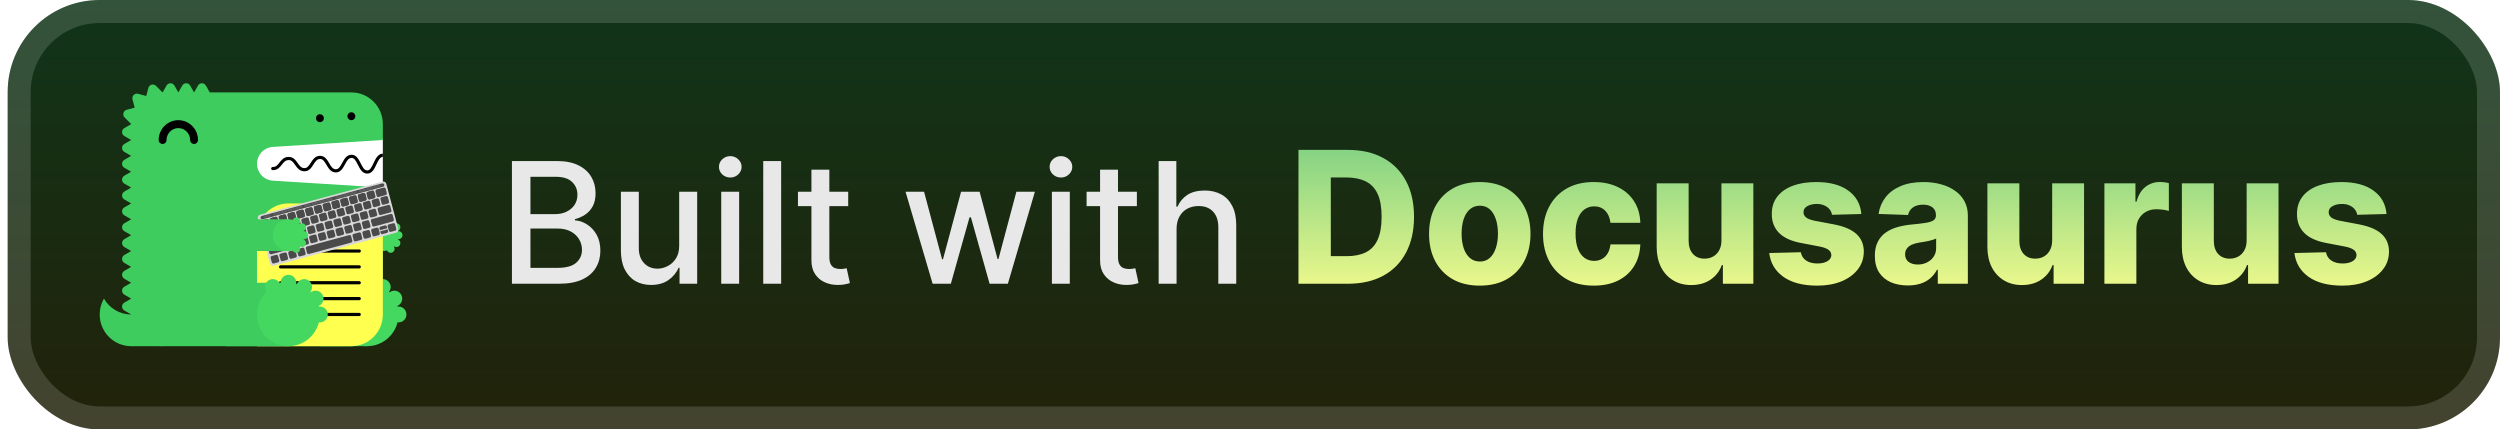 <svg width="163" height="28" viewBox="0 0 163 28" fill="none" xmlns="http://www.w3.org/2000/svg">
<rect x="0.5" y="-3.05176e-05" width="162.5" height="28" rx="6" fill="url(#paint0_linear_40_511)"/>
<g filter="url(#filter0_d_40_511)">
<path fill-rule="evenodd" clip-rule="evenodd" d="M16.346 9.025H24.961V12.54H16.346V9.025Z" fill="white"/>
<path fill-rule="evenodd" clip-rule="evenodd" d="M8.551 20.503C7.792 20.503 7.131 20.087 6.776 19.469C6.595 19.783 6.5 20.14 6.5 20.503C6.5 21.645 7.418 22.571 8.551 22.571H10.602V20.503H8.551Z" fill="#3ECC5F"/>
<path fill-rule="evenodd" clip-rule="evenodd" d="M17.779 9.58L24.961 9.128V8.094C24.961 6.952 24.043 6.026 22.91 6.026H13.679L13.422 5.578C13.308 5.379 13.024 5.379 12.91 5.578L12.653 6.026L12.397 5.578C12.283 5.379 11.998 5.379 11.884 5.578L11.628 6.026L11.371 5.578C11.257 5.379 10.972 5.379 10.858 5.578L10.602 6.026C10.6 6.026 10.598 6.026 10.595 6.026L10.171 5.598C10.009 5.435 9.734 5.509 9.675 5.731L9.535 6.259L9.002 6.115C8.782 6.056 8.581 6.259 8.64 6.481L8.782 7.018L8.259 7.159C8.039 7.219 7.965 7.496 8.126 7.659L8.551 8.087C8.551 8.089 8.551 8.092 8.551 8.094L8.107 8.352C7.909 8.467 7.909 8.755 8.107 8.869L8.551 9.128L8.107 9.386C7.909 9.501 7.909 9.789 8.107 9.904L8.551 10.162L8.107 10.421C7.909 10.536 7.909 10.823 8.107 10.938L8.551 11.196L8.107 11.455C7.909 11.57 7.909 11.857 8.107 11.972L8.551 12.23L8.107 12.489C7.909 12.604 7.909 12.891 8.107 13.006L8.551 13.264L8.107 13.523C7.909 13.638 7.909 13.925 8.107 14.04L8.551 14.299L8.107 14.557C7.909 14.672 7.909 14.959 8.107 15.074L8.551 15.333L8.107 15.591C7.909 15.706 7.909 15.993 8.107 16.108L8.551 16.367L8.107 16.625C7.909 16.74 7.909 17.027 8.107 17.142L8.551 17.401L8.107 17.659C7.909 17.774 7.909 18.061 8.107 18.176L8.551 18.435L8.107 18.694C7.909 18.808 7.909 19.096 8.107 19.21L8.551 19.469L8.107 19.728C7.909 19.843 7.909 20.13 8.107 20.245L8.551 20.503C8.551 21.645 9.469 22.571 10.602 22.571H22.91C24.043 22.571 24.961 21.645 24.961 20.503V12.23L17.779 11.778C17.502 11.76 17.242 11.637 17.052 11.433C16.862 11.229 16.756 10.959 16.756 10.679C16.756 10.098 17.204 9.617 17.779 9.58Z" fill="#3ECC5F"/>
<path fill-rule="evenodd" clip-rule="evenodd" d="M20.858 22.571H23.935V18.435H20.858V22.571Z" fill="#3ECC5F"/>
<path fill-rule="evenodd" clip-rule="evenodd" d="M25.987 19.986C25.964 19.986 25.943 19.99 25.921 19.993C25.917 19.977 25.913 19.962 25.909 19.946C26.018 19.9 26.109 19.817 26.164 19.712C26.22 19.606 26.237 19.485 26.214 19.367C26.191 19.25 26.128 19.145 26.037 19.069C25.945 18.994 25.83 18.952 25.712 18.952C25.6 18.952 25.491 18.99 25.402 19.059C25.391 19.047 25.38 19.036 25.368 19.024C25.435 18.936 25.471 18.827 25.472 18.715C25.472 18.596 25.431 18.481 25.356 18.389C25.281 18.296 25.177 18.233 25.061 18.209C24.946 18.185 24.825 18.203 24.721 18.258C24.616 18.313 24.534 18.403 24.487 18.513C24.472 18.509 24.457 18.505 24.442 18.501C24.444 18.479 24.448 18.458 24.448 18.435C24.448 18.298 24.394 18.166 24.298 18.069C24.202 17.972 24.071 17.918 23.935 17.918C23.799 17.918 23.669 17.972 23.573 18.069C23.477 18.166 23.422 18.298 23.422 18.435C23.422 18.458 23.426 18.479 23.429 18.501C23.414 18.505 23.399 18.509 23.383 18.513C23.337 18.403 23.255 18.313 23.15 18.257C23.045 18.202 22.925 18.184 22.809 18.208C22.693 18.232 22.589 18.296 22.514 18.388C22.439 18.481 22.399 18.596 22.399 18.715C22.399 18.832 22.438 18.938 22.503 19.024C22.121 19.4 21.884 19.923 21.884 20.503C21.884 21.645 22.802 22.571 23.935 22.571C24.893 22.571 25.695 21.909 25.921 21.014C25.943 21.016 25.964 21.02 25.987 21.02C26.123 21.02 26.253 20.966 26.349 20.869C26.445 20.772 26.499 20.64 26.499 20.503C26.499 20.366 26.445 20.235 26.349 20.137C26.253 20.041 26.123 19.986 25.987 19.986Z" fill="#44D860"/>
<path fill-rule="evenodd" clip-rule="evenodd" d="M21.884 16.367H24.961V14.299H21.884V16.367Z" fill="#3ECC5F"/>
<path fill-rule="evenodd" clip-rule="evenodd" d="M25.987 15.591C26.055 15.591 26.12 15.564 26.168 15.515C26.216 15.467 26.243 15.401 26.243 15.333C26.243 15.264 26.216 15.198 26.168 15.15C26.12 15.101 26.055 15.074 25.987 15.074C25.976 15.074 25.965 15.076 25.954 15.077C25.952 15.07 25.95 15.062 25.948 15.054C26.003 15.031 26.048 14.99 26.076 14.937C26.103 14.884 26.112 14.823 26.1 14.765C26.089 14.706 26.057 14.654 26.012 14.616C25.966 14.578 25.909 14.557 25.849 14.557C25.791 14.557 25.738 14.577 25.695 14.611C25.689 14.605 25.683 14.599 25.677 14.593C25.71 14.55 25.729 14.497 25.729 14.439C25.729 14.379 25.709 14.321 25.672 14.275C25.634 14.229 25.582 14.197 25.524 14.185C25.466 14.174 25.406 14.182 25.354 14.21C25.302 14.238 25.26 14.283 25.237 14.338C25.147 14.312 25.055 14.299 24.961 14.299C24.395 14.299 23.936 14.762 23.936 15.333C23.936 15.904 24.395 16.367 24.961 16.367C25.057 16.367 25.149 16.352 25.237 16.328C25.26 16.383 25.302 16.428 25.354 16.455C25.406 16.483 25.466 16.492 25.524 16.48C25.582 16.468 25.634 16.436 25.672 16.39C25.709 16.344 25.729 16.286 25.729 16.227C25.729 16.168 25.71 16.115 25.677 16.072C25.683 16.066 25.689 16.061 25.695 16.055C25.738 16.088 25.791 16.108 25.849 16.108C25.909 16.108 25.966 16.087 26.012 16.05C26.058 16.012 26.089 15.959 26.101 15.9C26.112 15.842 26.104 15.781 26.076 15.728C26.048 15.675 26.003 15.634 25.948 15.611C25.95 15.603 25.952 15.596 25.954 15.588C25.965 15.589 25.976 15.591 25.987 15.591Z" fill="#44D860"/>
<path fill-rule="evenodd" clip-rule="evenodd" d="M12.653 9.386C12.585 9.386 12.52 9.359 12.472 9.311C12.424 9.262 12.397 9.197 12.397 9.128C12.397 8.7 12.052 8.352 11.628 8.352C11.204 8.352 10.858 8.7 10.858 9.128C10.858 9.197 10.832 9.262 10.783 9.311C10.735 9.359 10.67 9.386 10.602 9.386C10.534 9.386 10.469 9.359 10.421 9.311C10.373 9.262 10.346 9.197 10.346 9.128C10.346 8.415 10.921 7.835 11.628 7.835C12.335 7.835 12.91 8.415 12.91 9.128C12.91 9.197 12.883 9.262 12.835 9.311C12.787 9.359 12.721 9.386 12.653 9.386Z" fill="black"/>
<path fill-rule="evenodd" clip-rule="evenodd" d="M16.756 22.571H22.91C24.043 22.571 24.961 21.645 24.961 20.503V13.264H18.807C17.674 13.264 16.756 14.19 16.756 15.333V22.571Z" fill="#FFFF50"/>
<path fill-rule="evenodd" clip-rule="evenodd" d="M23.425 16.47H18.292C18.265 16.47 18.239 16.459 18.22 16.44C18.201 16.421 18.19 16.394 18.19 16.367C18.19 16.339 18.201 16.313 18.22 16.294C18.239 16.274 18.265 16.263 18.292 16.263H23.425C23.452 16.263 23.478 16.274 23.497 16.294C23.516 16.313 23.527 16.339 23.527 16.367C23.527 16.394 23.516 16.421 23.497 16.44C23.478 16.459 23.452 16.47 23.425 16.47ZM23.425 18.538H18.292C18.265 18.538 18.239 18.527 18.22 18.508C18.201 18.489 18.19 18.462 18.19 18.435C18.19 18.407 18.201 18.381 18.22 18.362C18.239 18.342 18.265 18.331 18.292 18.331H23.425C23.452 18.331 23.478 18.342 23.497 18.362C23.516 18.381 23.527 18.407 23.527 18.435C23.527 18.462 23.516 18.489 23.497 18.508C23.478 18.527 23.452 18.538 23.425 18.538ZM23.425 20.607H18.292C18.265 20.607 18.239 20.596 18.22 20.576C18.201 20.557 18.19 20.531 18.19 20.503C18.19 20.476 18.201 20.449 18.22 20.43C18.239 20.411 18.265 20.4 18.292 20.4H23.425C23.452 20.4 23.478 20.411 23.497 20.43C23.516 20.449 23.527 20.476 23.527 20.503C23.527 20.531 23.516 20.557 23.497 20.576C23.478 20.596 23.452 20.607 23.425 20.607ZM23.425 15.455H18.292C18.265 15.455 18.239 15.444 18.22 15.425C18.201 15.406 18.19 15.379 18.19 15.352C18.19 15.324 18.201 15.298 18.22 15.279C18.239 15.259 18.265 15.248 18.292 15.248H23.425C23.452 15.248 23.478 15.259 23.497 15.279C23.516 15.298 23.527 15.324 23.527 15.352C23.527 15.379 23.516 15.406 23.497 15.425C23.478 15.444 23.452 15.455 23.425 15.455ZM23.425 17.504H18.292C18.265 17.504 18.239 17.493 18.22 17.474C18.201 17.455 18.19 17.428 18.19 17.401C18.19 17.373 18.201 17.347 18.22 17.328C18.239 17.308 18.265 17.297 18.292 17.297H23.425C23.452 17.297 23.478 17.308 23.497 17.328C23.516 17.347 23.527 17.373 23.527 17.401C23.527 17.428 23.516 17.455 23.497 17.474C23.478 17.493 23.452 17.504 23.425 17.504ZM23.425 19.573H18.292C18.265 19.573 18.239 19.562 18.22 19.542C18.201 19.523 18.19 19.497 18.19 19.469C18.19 19.442 18.201 19.415 18.22 19.396C18.239 19.377 18.265 19.366 18.292 19.366H23.425C23.452 19.366 23.478 19.377 23.497 19.396C23.516 19.415 23.527 19.442 23.527 19.469C23.527 19.497 23.516 19.523 23.497 19.542C23.478 19.562 23.452 19.573 23.425 19.573ZM24.961 10.018C24.96 10.018 24.959 10.018 24.958 10.018C24.641 10.029 24.491 10.348 24.358 10.63C24.22 10.925 24.114 11.117 23.939 11.111C23.745 11.104 23.634 10.883 23.517 10.65C23.382 10.382 23.228 10.077 22.905 10.089C22.593 10.099 22.442 10.378 22.31 10.623C22.168 10.884 22.072 11.043 21.887 11.036C21.689 11.029 21.584 10.849 21.463 10.642C21.327 10.41 21.171 10.15 20.854 10.159C20.547 10.17 20.396 10.406 20.263 10.614C20.122 10.835 20.023 10.969 19.836 10.961C19.633 10.954 19.529 10.805 19.408 10.632C19.272 10.439 19.119 10.219 18.803 10.23C18.503 10.24 18.352 10.434 18.219 10.604C18.093 10.766 17.994 10.894 17.785 10.886C17.758 10.885 17.732 10.895 17.712 10.914C17.692 10.932 17.68 10.958 17.679 10.986C17.678 11.013 17.688 11.04 17.706 11.06C17.725 11.08 17.751 11.092 17.778 11.093C18.087 11.103 18.244 10.907 18.38 10.732C18.501 10.578 18.605 10.444 18.81 10.437C19.008 10.428 19.1 10.552 19.241 10.752C19.373 10.941 19.524 11.157 19.828 11.168C20.146 11.178 20.3 10.939 20.435 10.726C20.556 10.537 20.661 10.373 20.861 10.366C21.045 10.359 21.145 10.506 21.286 10.747C21.419 10.974 21.57 11.231 21.88 11.243C22.2 11.254 22.355 10.972 22.49 10.722C22.607 10.506 22.717 10.302 22.912 10.295C23.096 10.291 23.192 10.46 23.334 10.743C23.466 11.007 23.617 11.306 23.931 11.318L23.949 11.318C24.263 11.318 24.412 11 24.544 10.719C24.661 10.47 24.771 10.235 24.961 10.225V10.018Z" fill="black"/>
<path fill-rule="evenodd" clip-rule="evenodd" d="M14.705 22.571H18.807V18.435H14.705V22.571Z" fill="#3ECC5F"/>
<path d="M24.936 11.84L16.959 13.995C16.85 14.024 16.785 14.138 16.814 14.248L17.594 17.181C17.623 17.292 17.735 17.357 17.845 17.328L25.822 15.173C25.932 15.143 25.997 15.03 25.967 14.919L25.188 11.986C25.158 11.876 25.046 11.81 24.936 11.84Z" fill="#D8D8D8"/>
<path d="M19.367 15.601L19.081 15.678C19.026 15.693 18.994 15.749 19.009 15.804L19.085 16.092C19.1 16.148 19.156 16.18 19.211 16.166L19.496 16.088C19.551 16.074 19.583 16.017 19.569 15.962L19.492 15.674C19.478 15.619 19.421 15.586 19.367 15.601Z" fill="#4A4A4A"/>
<path d="M19.94 15.446L19.654 15.523C19.6 15.538 19.567 15.594 19.582 15.649L19.659 15.938C19.673 15.993 19.729 16.025 19.784 16.011L20.07 15.934C20.124 15.919 20.157 15.862 20.142 15.807L20.066 15.519C20.051 15.464 19.995 15.431 19.94 15.446Z" fill="#4A4A4A"/>
<path d="M20.513 15.291L20.228 15.368C20.173 15.383 20.14 15.44 20.155 15.495L20.232 15.783C20.246 15.838 20.303 15.87 20.357 15.856L20.643 15.779C20.698 15.764 20.73 15.707 20.715 15.652L20.639 15.364C20.624 15.309 20.568 15.276 20.513 15.291Z" fill="#4A4A4A"/>
<path d="M21.087 15.136L20.801 15.213C20.746 15.228 20.714 15.285 20.728 15.34L20.805 15.628C20.82 15.683 20.876 15.716 20.931 15.701L21.216 15.624C21.271 15.609 21.303 15.552 21.289 15.497L21.212 15.209C21.198 15.154 21.141 15.121 21.087 15.136Z" fill="#4A4A4A"/>
<path d="M21.66 14.981L21.375 15.058C21.32 15.073 21.287 15.13 21.302 15.185L21.378 15.473C21.393 15.528 21.449 15.561 21.504 15.546L21.79 15.469C21.844 15.454 21.877 15.397 21.862 15.342L21.786 15.054C21.771 14.999 21.715 14.966 21.66 14.981Z" fill="#4A4A4A"/>
<path d="M22.233 14.826L21.948 14.903C21.893 14.918 21.86 14.975 21.875 15.03L21.952 15.318C21.966 15.373 22.023 15.406 22.077 15.391L22.363 15.314C22.418 15.299 22.45 15.242 22.436 15.187L22.359 14.899C22.344 14.844 22.288 14.811 22.233 14.826Z" fill="#4A4A4A"/>
<path d="M22.807 14.671L22.521 14.748C22.466 14.763 22.434 14.82 22.448 14.875L22.525 15.163C22.54 15.218 22.596 15.251 22.651 15.236L22.936 15.159C22.991 15.144 23.023 15.088 23.009 15.032L22.932 14.744C22.918 14.689 22.861 14.656 22.807 14.671Z" fill="#4A4A4A"/>
<path d="M23.38 14.516L23.094 14.594C23.04 14.608 23.007 14.665 23.022 14.72L23.098 15.008C23.113 15.063 23.169 15.096 23.224 15.081L23.509 15.004C23.564 14.989 23.597 14.933 23.582 14.877L23.505 14.589C23.491 14.534 23.434 14.502 23.38 14.516Z" fill="#4A4A4A"/>
<path d="M23.953 14.361L23.668 14.439C23.613 14.453 23.581 14.51 23.595 14.565L23.672 14.853C23.686 14.909 23.743 14.941 23.797 14.926L24.083 14.849C24.138 14.835 24.17 14.778 24.155 14.723L24.079 14.435C24.064 14.38 24.008 14.347 23.953 14.361Z" fill="#4A4A4A"/>
<path fill-rule="evenodd" clip-rule="evenodd" d="M17.558 16.089L18.776 15.76C18.802 15.753 18.83 15.757 18.853 15.771C18.877 15.784 18.894 15.807 18.901 15.834L18.978 16.121C18.985 16.148 18.981 16.176 18.967 16.2C18.954 16.224 18.931 16.241 18.905 16.248L17.688 16.577C17.662 16.584 17.634 16.58 17.61 16.567C17.587 16.553 17.569 16.53 17.562 16.504L17.486 16.216C17.479 16.189 17.482 16.161 17.496 16.137C17.51 16.114 17.532 16.096 17.558 16.089L17.558 16.089ZM24.259 14.279L25.476 13.95C25.502 13.943 25.53 13.947 25.554 13.96C25.577 13.974 25.595 13.997 25.602 14.023L25.678 14.311C25.685 14.338 25.681 14.366 25.668 14.39C25.654 14.413 25.632 14.431 25.606 14.438L24.388 14.767C24.362 14.774 24.334 14.77 24.31 14.756C24.287 14.743 24.27 14.72 24.263 14.694L24.186 14.406C24.179 14.379 24.183 14.351 24.196 14.327C24.21 14.303 24.232 14.286 24.259 14.279L24.259 14.279Z" fill="#4A4A4A"/>
<path fill-rule="evenodd" clip-rule="evenodd" d="M17.248 14.922L17.713 14.796C17.739 14.789 17.767 14.793 17.791 14.807C17.814 14.82 17.831 14.843 17.838 14.87L17.915 15.158C17.922 15.184 17.918 15.212 17.904 15.236C17.891 15.26 17.869 15.277 17.842 15.284L17.378 15.41C17.351 15.417 17.323 15.413 17.3 15.399C17.276 15.386 17.259 15.363 17.252 15.336L17.175 15.049C17.168 15.022 17.172 14.994 17.186 14.97C17.199 14.946 17.222 14.929 17.248 14.922Z" fill="#4A4A4A"/>
<path d="M18.286 14.642L18 14.719C17.946 14.733 17.913 14.79 17.928 14.845L18.004 15.133C18.019 15.188 18.075 15.221 18.13 15.207L18.416 15.129C18.47 15.114 18.503 15.058 18.488 15.003L18.412 14.715C18.397 14.659 18.341 14.627 18.286 14.642Z" fill="#4A4A4A"/>
<path d="M18.859 14.487L18.574 14.564C18.519 14.579 18.486 14.635 18.501 14.691L18.578 14.978C18.592 15.034 18.649 15.066 18.703 15.052L18.989 14.974C19.044 14.96 19.076 14.903 19.061 14.848L18.985 14.56C18.97 14.505 18.914 14.472 18.859 14.487Z" fill="#4A4A4A"/>
<path d="M19.433 14.332L19.147 14.409C19.093 14.424 19.06 14.48 19.075 14.536L19.151 14.824C19.166 14.879 19.222 14.912 19.277 14.897L19.562 14.819C19.617 14.805 19.65 14.748 19.635 14.693L19.558 14.405C19.544 14.35 19.488 14.317 19.433 14.332Z" fill="#4A4A4A"/>
<path d="M20.006 14.177L19.72 14.254C19.666 14.269 19.633 14.325 19.648 14.381L19.724 14.669C19.739 14.724 19.795 14.757 19.85 14.742L20.136 14.665C20.19 14.65 20.223 14.593 20.208 14.538L20.132 14.25C20.117 14.195 20.061 14.162 20.006 14.177Z" fill="#4A4A4A"/>
<path d="M20.579 14.022L20.294 14.099C20.239 14.114 20.206 14.171 20.221 14.226L20.298 14.514C20.312 14.569 20.369 14.602 20.423 14.587L20.709 14.51C20.764 14.495 20.796 14.438 20.781 14.383L20.705 14.095C20.69 14.04 20.634 14.007 20.579 14.022Z" fill="#4A4A4A"/>
<path d="M21.152 13.867L20.867 13.944C20.812 13.959 20.78 14.016 20.794 14.071L20.871 14.359C20.886 14.414 20.942 14.447 20.997 14.432L21.282 14.355C21.337 14.34 21.369 14.283 21.355 14.228L21.278 13.94C21.264 13.885 21.207 13.852 21.152 13.867Z" fill="#4A4A4A"/>
<path d="M21.726 13.712L21.44 13.789C21.386 13.804 21.353 13.861 21.368 13.916L21.444 14.204C21.459 14.259 21.515 14.292 21.57 14.277L21.856 14.2C21.91 14.185 21.943 14.129 21.928 14.073L21.852 13.785C21.837 13.73 21.781 13.697 21.726 13.712Z" fill="#4A4A4A"/>
<path d="M22.299 13.557L22.014 13.634C21.959 13.649 21.926 13.706 21.941 13.761L22.018 14.049C22.032 14.104 22.088 14.137 22.143 14.122L22.429 14.045C22.484 14.03 22.516 13.974 22.501 13.918L22.425 13.63C22.41 13.575 22.354 13.543 22.299 13.557Z" fill="#4A4A4A"/>
<path d="M22.872 13.402L22.587 13.48C22.532 13.494 22.5 13.551 22.514 13.606L22.591 13.894C22.605 13.949 22.662 13.982 22.716 13.967L23.002 13.89C23.057 13.875 23.089 13.819 23.075 13.764L22.998 13.476C22.983 13.42 22.927 13.388 22.872 13.402Z" fill="#4A4A4A"/>
<path d="M23.446 13.248L23.16 13.325C23.105 13.339 23.073 13.396 23.088 13.451L23.164 13.739C23.179 13.794 23.235 13.827 23.29 13.812L23.575 13.735C23.63 13.72 23.663 13.664 23.648 13.609L23.571 13.321C23.557 13.265 23.5 13.233 23.446 13.248Z" fill="#4A4A4A"/>
<path d="M24.019 13.093L23.733 13.17C23.679 13.185 23.646 13.241 23.661 13.296L23.737 13.585C23.752 13.64 23.808 13.672 23.863 13.658L24.149 13.58C24.203 13.566 24.236 13.509 24.221 13.454L24.145 13.166C24.13 13.111 24.074 13.078 24.019 13.093Z" fill="#4A4A4A"/>
<path d="M24.593 12.938L24.307 13.015C24.252 13.03 24.22 13.086 24.234 13.142L24.311 13.43C24.326 13.485 24.382 13.518 24.436 13.503L24.722 13.426C24.777 13.411 24.809 13.354 24.795 13.299L24.718 13.011C24.703 12.956 24.647 12.923 24.593 12.938Z" fill="#4A4A4A"/>
<path d="M25.166 12.783L24.88 12.86C24.825 12.875 24.793 12.932 24.808 12.987L24.884 13.275C24.899 13.33 24.955 13.363 25.01 13.348L25.295 13.271C25.35 13.256 25.383 13.199 25.368 13.144L25.291 12.856C25.277 12.801 25.22 12.768 25.166 12.783Z" fill="#4A4A4A"/>
<path fill-rule="evenodd" clip-rule="evenodd" d="M25.148 12.718L24.684 12.843C24.657 12.85 24.63 12.847 24.606 12.833C24.582 12.819 24.565 12.796 24.558 12.77L24.482 12.482C24.475 12.456 24.478 12.427 24.492 12.404C24.506 12.38 24.528 12.363 24.554 12.355L25.019 12.23C25.045 12.223 25.073 12.226 25.097 12.24C25.12 12.254 25.137 12.277 25.145 12.303L25.221 12.591C25.228 12.617 25.224 12.646 25.211 12.669C25.197 12.693 25.175 12.71 25.148 12.718V12.718Z" fill="#4A4A4A"/>
<path d="M24.11 12.998L24.396 12.921C24.451 12.906 24.483 12.849 24.469 12.794L24.392 12.506C24.377 12.451 24.321 12.418 24.266 12.433L23.981 12.51C23.926 12.525 23.894 12.582 23.908 12.637L23.985 12.925C24 12.98 24.056 13.013 24.11 12.998Z" fill="#4A4A4A"/>
<path d="M23.537 13.153L23.823 13.076C23.878 13.061 23.91 13.004 23.895 12.949L23.819 12.661C23.804 12.606 23.748 12.573 23.693 12.588L23.408 12.665C23.353 12.68 23.32 12.737 23.335 12.792L23.412 13.08C23.426 13.135 23.483 13.168 23.537 13.153Z" fill="#4A4A4A"/>
<path d="M22.964 13.308L23.249 13.231C23.304 13.216 23.337 13.159 23.322 13.104L23.245 12.816C23.231 12.761 23.174 12.728 23.12 12.743L22.834 12.82C22.779 12.835 22.747 12.892 22.762 12.947L22.838 13.235C22.853 13.29 22.909 13.323 22.964 13.308Z" fill="#4A4A4A"/>
<path d="M22.39 13.463L22.676 13.386C22.731 13.371 22.763 13.314 22.749 13.259L22.672 12.971C22.657 12.916 22.601 12.883 22.547 12.898L22.261 12.975C22.206 12.99 22.174 13.046 22.188 13.102L22.265 13.39C22.279 13.445 22.336 13.477 22.39 13.463Z" fill="#4A4A4A"/>
<path d="M21.817 13.618L22.103 13.54C22.157 13.526 22.19 13.469 22.175 13.414L22.099 13.126C22.084 13.071 22.028 13.038 21.973 13.053L21.688 13.13C21.633 13.145 21.6 13.201 21.615 13.257L21.692 13.544C21.706 13.6 21.762 13.632 21.817 13.618Z" fill="#4A4A4A"/>
<path d="M21.244 13.773L21.53 13.695C21.584 13.681 21.617 13.624 21.602 13.569L21.526 13.281C21.511 13.226 21.455 13.193 21.4 13.208L21.114 13.285C21.06 13.3 21.027 13.356 21.042 13.411L21.118 13.699C21.133 13.755 21.189 13.787 21.244 13.773Z" fill="#4A4A4A"/>
<path d="M20.671 13.927L20.956 13.85C21.011 13.835 21.043 13.779 21.029 13.724L20.952 13.436C20.937 13.38 20.881 13.348 20.826 13.363L20.541 13.44C20.486 13.454 20.454 13.511 20.468 13.566L20.545 13.854C20.559 13.909 20.616 13.942 20.671 13.927Z" fill="#4A4A4A"/>
<path d="M20.097 14.082L20.383 14.005C20.438 13.99 20.47 13.934 20.455 13.878L20.379 13.591C20.364 13.535 20.308 13.503 20.253 13.517L19.968 13.595C19.913 13.609 19.88 13.666 19.895 13.721L19.972 14.009C19.986 14.064 20.043 14.097 20.097 14.082Z" fill="#4A4A4A"/>
<path d="M19.524 14.237L19.81 14.16C19.864 14.145 19.897 14.088 19.882 14.033L19.806 13.745C19.791 13.69 19.735 13.658 19.68 13.672L19.394 13.749C19.34 13.764 19.307 13.821 19.322 13.876L19.398 14.164C19.413 14.219 19.469 14.252 19.524 14.237Z" fill="#4A4A4A"/>
<path d="M18.951 14.392L19.236 14.315C19.291 14.3 19.323 14.243 19.309 14.188L19.232 13.9C19.218 13.845 19.161 13.812 19.107 13.827L18.821 13.904C18.766 13.919 18.734 13.976 18.748 14.031L18.825 14.319C18.84 14.374 18.896 14.407 18.951 14.392Z" fill="#4A4A4A"/>
<path d="M18.377 14.547L18.663 14.47C18.718 14.455 18.75 14.398 18.735 14.343L18.659 14.055C18.644 14 18.588 13.967 18.533 13.982L18.248 14.059C18.193 14.074 18.16 14.131 18.175 14.186L18.252 14.474C18.266 14.529 18.323 14.562 18.377 14.547Z" fill="#4A4A4A"/>
<path d="M17.804 14.702L18.09 14.625C18.144 14.61 18.177 14.553 18.162 14.498L18.086 14.21C18.071 14.155 18.015 14.122 17.96 14.137L17.674 14.214C17.62 14.229 17.587 14.286 17.602 14.341L17.678 14.629C17.693 14.684 17.749 14.717 17.804 14.702Z" fill="#4A4A4A"/>
<path d="M17.231 14.857L17.516 14.78C17.571 14.765 17.604 14.708 17.589 14.653L17.512 14.365C17.498 14.31 17.442 14.277 17.387 14.292L17.101 14.369C17.047 14.384 17.014 14.44 17.029 14.496L17.105 14.784C17.12 14.839 17.176 14.871 17.231 14.857Z" fill="#4A4A4A"/>
<path d="M24.11 12.998L24.396 12.921C24.451 12.906 24.483 12.849 24.469 12.794L24.392 12.506C24.377 12.451 24.321 12.418 24.266 12.433L23.981 12.51C23.926 12.525 23.894 12.582 23.908 12.637L23.985 12.925C24 12.98 24.056 13.013 24.11 12.998Z" fill="#4A4A4A"/>
<path d="M23.537 13.153L23.823 13.076C23.878 13.061 23.91 13.004 23.895 12.949L23.819 12.661C23.804 12.606 23.748 12.573 23.693 12.588L23.408 12.665C23.353 12.68 23.32 12.737 23.335 12.792L23.412 13.08C23.426 13.135 23.483 13.168 23.537 13.153Z" fill="#4A4A4A"/>
<path d="M22.964 13.308L23.249 13.231C23.304 13.216 23.337 13.159 23.322 13.104L23.245 12.816C23.231 12.761 23.174 12.728 23.12 12.743L22.834 12.82C22.779 12.835 22.747 12.892 22.762 12.947L22.838 13.235C22.853 13.29 22.909 13.323 22.964 13.308Z" fill="#4A4A4A"/>
<path d="M22.39 13.463L22.676 13.386C22.731 13.371 22.763 13.314 22.749 13.259L22.672 12.971C22.657 12.916 22.601 12.883 22.547 12.898L22.261 12.975C22.206 12.99 22.174 13.046 22.188 13.102L22.265 13.39C22.279 13.445 22.336 13.477 22.39 13.463Z" fill="#4A4A4A"/>
<path d="M21.817 13.618L22.103 13.54C22.157 13.526 22.19 13.469 22.175 13.414L22.099 13.126C22.084 13.071 22.028 13.038 21.973 13.053L21.688 13.13C21.633 13.145 21.6 13.201 21.615 13.257L21.692 13.544C21.706 13.6 21.762 13.632 21.817 13.618Z" fill="#4A4A4A"/>
<path d="M21.244 13.773L21.53 13.695C21.584 13.681 21.617 13.624 21.602 13.569L21.526 13.281C21.511 13.226 21.455 13.193 21.4 13.208L21.114 13.285C21.06 13.3 21.027 13.356 21.042 13.411L21.118 13.699C21.133 13.755 21.189 13.787 21.244 13.773Z" fill="#4A4A4A"/>
<path d="M20.671 13.927L20.956 13.85C21.011 13.835 21.043 13.779 21.029 13.724L20.952 13.436C20.937 13.38 20.881 13.348 20.826 13.363L20.541 13.44C20.486 13.454 20.454 13.511 20.468 13.566L20.545 13.854C20.559 13.909 20.616 13.942 20.671 13.927Z" fill="#4A4A4A"/>
<path d="M20.097 14.082L20.383 14.005C20.438 13.99 20.47 13.934 20.455 13.878L20.379 13.591C20.364 13.535 20.308 13.503 20.253 13.517L19.968 13.595C19.913 13.609 19.88 13.666 19.895 13.721L19.972 14.009C19.986 14.064 20.043 14.097 20.097 14.082Z" fill="#4A4A4A"/>
<path d="M19.524 14.237L19.81 14.16C19.864 14.145 19.897 14.088 19.882 14.033L19.806 13.745C19.791 13.69 19.735 13.658 19.68 13.672L19.394 13.749C19.34 13.764 19.307 13.821 19.322 13.876L19.398 14.164C19.413 14.219 19.469 14.252 19.524 14.237Z" fill="#4A4A4A"/>
<path d="M18.951 14.392L19.236 14.315C19.291 14.3 19.323 14.243 19.309 14.188L19.232 13.9C19.218 13.845 19.161 13.812 19.107 13.827L18.821 13.904C18.766 13.919 18.734 13.976 18.748 14.031L18.825 14.319C18.84 14.374 18.896 14.407 18.951 14.392Z" fill="#4A4A4A"/>
<path d="M18.377 14.547L18.663 14.47C18.718 14.455 18.75 14.398 18.735 14.343L18.659 14.055C18.644 14 18.588 13.967 18.533 13.982L18.248 14.059C18.193 14.074 18.16 14.131 18.175 14.186L18.252 14.474C18.266 14.529 18.323 14.562 18.377 14.547Z" fill="#4A4A4A"/>
<path d="M17.804 14.702L18.09 14.625C18.144 14.61 18.177 14.553 18.162 14.498L18.086 14.21C18.071 14.155 18.015 14.122 17.96 14.137L17.674 14.214C17.62 14.229 17.587 14.286 17.602 14.341L17.678 14.629C17.693 14.684 17.749 14.717 17.804 14.702Z" fill="#4A4A4A"/>
<path d="M17.231 14.857L17.516 14.78C17.571 14.765 17.604 14.708 17.589 14.653L17.512 14.365C17.498 14.31 17.442 14.277 17.387 14.292L17.101 14.369C17.047 14.384 17.014 14.44 17.029 14.496L17.105 14.784C17.12 14.839 17.176 14.871 17.231 14.857Z" fill="#4A4A4A"/>
<path fill-rule="evenodd" clip-rule="evenodd" d="M17.402 15.5L18.064 15.321C18.09 15.314 18.118 15.318 18.141 15.332C18.165 15.345 18.182 15.368 18.189 15.394L18.266 15.682C18.273 15.709 18.269 15.737 18.256 15.761C18.242 15.784 18.22 15.802 18.193 15.809L17.531 15.988C17.505 15.995 17.477 15.991 17.454 15.977C17.43 15.964 17.413 15.941 17.406 15.915L17.329 15.627C17.322 15.6 17.326 15.572 17.34 15.548C17.353 15.524 17.376 15.507 17.402 15.5L17.402 15.5Z" fill="#4A4A4A"/>
<path d="M18.655 15.161L18.369 15.239C18.315 15.253 18.282 15.31 18.297 15.365L18.373 15.653C18.388 15.708 18.444 15.741 18.499 15.726L18.785 15.649C18.839 15.634 18.872 15.578 18.857 15.523L18.781 15.235C18.766 15.179 18.71 15.147 18.655 15.161Z" fill="#4A4A4A"/>
<path d="M19.228 15.007L18.943 15.084C18.888 15.098 18.855 15.155 18.87 15.21L18.947 15.498C18.961 15.553 19.017 15.586 19.072 15.571L19.358 15.494C19.413 15.479 19.445 15.423 19.43 15.368L19.354 15.08C19.339 15.024 19.283 14.992 19.228 15.007Z" fill="#4A4A4A"/>
<path d="M19.802 14.852L19.516 14.929C19.461 14.944 19.429 15 19.444 15.056L19.52 15.343C19.535 15.399 19.591 15.431 19.646 15.417L19.931 15.339C19.986 15.325 20.018 15.268 20.004 15.213L19.927 14.925C19.913 14.87 19.856 14.837 19.802 14.852Z" fill="#4A4A4A"/>
<path d="M20.375 14.697L20.089 14.774C20.035 14.789 20.002 14.845 20.017 14.901L20.093 15.189C20.108 15.244 20.164 15.277 20.219 15.262L20.505 15.184C20.559 15.17 20.592 15.113 20.577 15.058L20.5 14.77C20.486 14.715 20.43 14.682 20.375 14.697Z" fill="#4A4A4A"/>
<path d="M20.948 14.542L20.663 14.619C20.608 14.634 20.575 14.691 20.59 14.746L20.667 15.034C20.681 15.089 20.738 15.122 20.792 15.107L21.078 15.03C21.133 15.015 21.165 14.958 21.15 14.903L21.074 14.615C21.059 14.56 21.003 14.527 20.948 14.542Z" fill="#4A4A4A"/>
<path d="M21.521 14.387L21.236 14.464C21.181 14.479 21.149 14.536 21.163 14.591L21.24 14.879C21.255 14.934 21.311 14.967 21.365 14.952L21.651 14.875C21.706 14.86 21.738 14.803 21.724 14.748L21.647 14.46C21.632 14.405 21.576 14.372 21.521 14.387Z" fill="#4A4A4A"/>
<path d="M22.095 14.232L21.809 14.309C21.755 14.324 21.722 14.381 21.737 14.436L21.813 14.724C21.828 14.779 21.884 14.812 21.939 14.797L22.224 14.72C22.279 14.705 22.312 14.648 22.297 14.593L22.221 14.305C22.206 14.25 22.15 14.217 22.095 14.232Z" fill="#4A4A4A"/>
<path d="M22.668 14.077L22.383 14.154C22.328 14.169 22.295 14.226 22.31 14.281L22.387 14.569C22.401 14.624 22.457 14.657 22.512 14.642L22.798 14.565C22.852 14.55 22.885 14.493 22.87 14.438L22.794 14.15C22.779 14.095 22.723 14.062 22.668 14.077Z" fill="#4A4A4A"/>
<path d="M23.241 13.922L22.956 13.999C22.901 14.014 22.869 14.071 22.883 14.126L22.96 14.414C22.974 14.469 23.031 14.502 23.085 14.487L23.371 14.41C23.426 14.395 23.458 14.339 23.444 14.283L23.367 13.995C23.352 13.94 23.296 13.908 23.241 13.922Z" fill="#4A4A4A"/>
<path d="M23.815 13.768L23.529 13.845C23.474 13.859 23.442 13.916 23.456 13.971L23.533 14.259C23.548 14.314 23.604 14.347 23.659 14.332L23.944 14.255C23.999 14.24 24.031 14.184 24.017 14.129L23.94 13.841C23.926 13.785 23.869 13.753 23.815 13.768Z" fill="#4A4A4A"/>
<path d="M24.388 13.613L24.102 13.69C24.048 13.704 24.015 13.761 24.03 13.816L24.107 14.104C24.121 14.159 24.177 14.192 24.232 14.178L24.518 14.1C24.572 14.085 24.605 14.029 24.59 13.974L24.514 13.686C24.499 13.63 24.443 13.598 24.388 13.613Z" fill="#4A4A4A"/>
<path fill-rule="evenodd" clip-rule="evenodd" d="M24.694 13.53L25.32 13.361C25.346 13.354 25.374 13.357 25.397 13.371C25.421 13.385 25.438 13.408 25.445 13.434L25.522 13.722C25.529 13.748 25.525 13.777 25.512 13.8C25.498 13.824 25.476 13.841 25.449 13.849L24.823 14.018C24.797 14.025 24.769 14.021 24.745 14.007C24.722 13.994 24.705 13.971 24.698 13.945L24.621 13.657C24.614 13.63 24.618 13.602 24.631 13.578C24.645 13.555 24.667 13.537 24.694 13.53L24.694 13.53Z" fill="#4A4A4A"/>
<path d="M18.004 16.615L17.718 16.692C17.664 16.707 17.631 16.764 17.646 16.819L17.723 17.107C17.737 17.162 17.793 17.195 17.848 17.18L18.134 17.103C18.188 17.088 18.221 17.031 18.206 16.976L18.13 16.688C18.115 16.633 18.059 16.6 18.004 16.615Z" fill="#4A4A4A"/>
<path d="M18.577 16.46L18.292 16.537C18.237 16.552 18.204 16.609 18.219 16.664L18.296 16.952C18.31 17.007 18.367 17.04 18.421 17.025L18.707 16.948C18.762 16.933 18.794 16.876 18.779 16.821L18.703 16.533C18.688 16.478 18.632 16.445 18.577 16.46Z" fill="#4A4A4A"/>
<path d="M19.151 16.305L18.865 16.382C18.811 16.397 18.778 16.454 18.793 16.509L18.869 16.797C18.884 16.852 18.94 16.885 18.995 16.87L19.28 16.793C19.335 16.778 19.368 16.721 19.353 16.666L19.276 16.378C19.262 16.323 19.206 16.291 19.151 16.305Z" fill="#4A4A4A"/>
<path d="M19.724 16.15L19.438 16.227C19.384 16.242 19.351 16.299 19.366 16.354L19.442 16.642C19.457 16.697 19.513 16.73 19.568 16.715L19.854 16.638C19.908 16.623 19.941 16.567 19.926 16.512L19.85 16.224C19.835 16.168 19.779 16.136 19.724 16.15Z" fill="#4A4A4A"/>
<path fill-rule="evenodd" clip-rule="evenodd" d="M20.012 16.073L22.77 15.328C22.796 15.32 22.824 15.324 22.848 15.338C22.871 15.352 22.888 15.374 22.895 15.401L22.972 15.689C22.979 15.715 22.975 15.743 22.962 15.767C22.948 15.791 22.926 15.808 22.899 15.815L20.141 16.561C20.115 16.568 20.087 16.564 20.064 16.55C20.04 16.537 20.023 16.514 20.016 16.487L19.939 16.199C19.932 16.173 19.936 16.145 19.949 16.121C19.963 16.097 19.985 16.08 20.012 16.073ZM23.057 15.25L23.415 15.153C23.441 15.146 23.469 15.15 23.492 15.164C23.516 15.177 23.533 15.2 23.54 15.226L23.617 15.514C23.624 15.541 23.62 15.569 23.607 15.593C23.593 15.617 23.571 15.634 23.544 15.641L23.187 15.738C23.161 15.745 23.133 15.741 23.109 15.727C23.086 15.714 23.068 15.691 23.061 15.665L22.985 15.377C22.978 15.35 22.982 15.322 22.995 15.298C23.009 15.274 23.031 15.257 23.057 15.25Z" fill="#4A4A4A"/>
<path d="M23.988 14.998L23.702 15.076C23.648 15.09 23.615 15.147 23.63 15.202L23.706 15.49C23.721 15.545 23.777 15.578 23.832 15.563L24.118 15.486C24.172 15.471 24.205 15.415 24.19 15.36L24.114 15.072C24.099 15.016 24.043 14.984 23.988 14.998Z" fill="#4A4A4A"/>
<path d="M24.561 14.844L24.276 14.921C24.221 14.935 24.188 14.992 24.203 15.047L24.28 15.335C24.294 15.39 24.351 15.423 24.405 15.408L24.691 15.331C24.745 15.316 24.778 15.26 24.763 15.205L24.687 14.917C24.672 14.861 24.616 14.829 24.561 14.844Z" fill="#4A4A4A"/>
<path d="M25.636 14.553L25.351 14.63C25.296 14.645 25.263 14.702 25.278 14.757L25.355 15.045C25.369 15.1 25.425 15.133 25.48 15.118L25.766 15.041C25.82 15.026 25.853 14.969 25.838 14.914L25.762 14.626C25.747 14.571 25.691 14.538 25.636 14.553Z" fill="#4A4A4A"/>
<path d="M24.769 15.01L24.741 14.902C24.733 14.876 24.737 14.848 24.751 14.824C24.764 14.8 24.787 14.783 24.813 14.775L25.099 14.698C25.125 14.691 25.153 14.695 25.177 14.709C25.2 14.722 25.217 14.745 25.224 14.771L25.253 14.879L24.769 15.01Z" fill="#4A4A4A"/>
<path d="M25.272 14.952L25.301 15.059C25.308 15.086 25.304 15.114 25.291 15.138C25.277 15.162 25.255 15.179 25.228 15.186L24.943 15.263C24.916 15.27 24.888 15.267 24.865 15.253C24.841 15.239 24.824 15.217 24.817 15.19L24.788 15.082L25.272 14.952Z" fill="#4A4A4A"/>
<path d="M24.919 11.959L17.071 14.079C17.012 14.095 16.977 14.157 16.993 14.216C17.009 14.276 17.07 14.312 17.129 14.296L24.976 12.176C25.035 12.16 25.071 12.098 25.055 12.038C25.039 11.979 24.978 11.943 24.919 11.959Z" fill="#4A4A4A"/>
<path opacity="0.136" d="M17.551 13.988L17.242 14.072C17.203 14.082 17.179 14.123 17.19 14.163L17.19 14.163C17.201 14.203 17.241 14.227 17.281 14.216L17.59 14.133C17.629 14.122 17.652 14.081 17.642 14.041L17.642 14.041C17.631 14.001 17.591 13.978 17.551 13.988Z" fill="#D8D8D8"/>
<path opacity="0.136" d="M18.17 13.821L17.861 13.905C17.821 13.915 17.798 13.956 17.808 13.996L17.808 13.996C17.819 14.036 17.86 14.06 17.899 14.049L18.208 13.966C18.248 13.955 18.271 13.914 18.261 13.874L18.261 13.874C18.25 13.834 18.209 13.81 18.17 13.821Z" fill="#D8D8D8"/>
<path opacity="0.136" d="M18.646 13.693L18.337 13.776C18.297 13.787 18.274 13.828 18.284 13.868L18.284 13.868C18.295 13.908 18.336 13.931 18.375 13.921L18.684 13.837C18.724 13.826 18.747 13.785 18.736 13.745L18.736 13.745C18.726 13.706 18.685 13.682 18.646 13.693Z" fill="#D8D8D8"/>
<path opacity="0.136" d="M19.121 13.564L18.813 13.647C18.773 13.658 18.75 13.699 18.76 13.739L18.76 13.739C18.771 13.779 18.811 13.803 18.851 13.792L19.16 13.709C19.199 13.698 19.223 13.657 19.212 13.617L19.212 13.617C19.202 13.577 19.161 13.553 19.121 13.564Z" fill="#D8D8D8"/>
<path opacity="0.136" d="M19.598 13.435L19.289 13.519C19.249 13.53 19.226 13.57 19.236 13.61L19.236 13.611C19.247 13.65 19.288 13.674 19.327 13.663L19.636 13.58C19.675 13.569 19.699 13.528 19.688 13.488L19.688 13.488C19.678 13.448 19.637 13.425 19.598 13.435Z" fill="#D8D8D8"/>
<path opacity="0.136" d="M20.192 13.275L19.883 13.358C19.844 13.369 19.82 13.41 19.831 13.45L19.831 13.45C19.842 13.49 19.882 13.513 19.922 13.503L20.231 13.419C20.27 13.409 20.294 13.368 20.283 13.328L20.283 13.328C20.272 13.288 20.232 13.264 20.192 13.275Z" fill="#D8D8D8"/>
<path opacity="0.136" d="M20.668 13.146L20.359 13.23C20.32 13.24 20.296 13.281 20.307 13.321L20.307 13.321C20.317 13.361 20.358 13.385 20.398 13.374L20.706 13.291C20.746 13.28 20.77 13.239 20.759 13.199L20.759 13.199C20.748 13.159 20.708 13.136 20.668 13.146Z" fill="#D8D8D8"/>
<path opacity="0.136" d="M21.144 13.018L20.835 13.101C20.796 13.112 20.772 13.153 20.783 13.193L20.783 13.193C20.794 13.233 20.834 13.256 20.874 13.246L21.183 13.162C21.222 13.152 21.245 13.111 21.235 13.071L21.235 13.07C21.224 13.031 21.184 13.007 21.144 13.018Z" fill="#D8D8D8"/>
<path opacity="0.136" d="M21.62 12.889L21.311 12.973C21.272 12.983 21.248 13.024 21.259 13.064L21.259 13.064C21.269 13.104 21.31 13.128 21.349 13.117L21.658 13.034C21.698 13.023 21.721 12.982 21.711 12.942L21.711 12.942C21.7 12.902 21.66 12.878 21.62 12.889Z" fill="#D8D8D8"/>
<path opacity="0.136" d="M22.215 12.728L21.906 12.812C21.866 12.822 21.843 12.863 21.853 12.903L21.853 12.903C21.864 12.943 21.905 12.967 21.944 12.956L22.253 12.873C22.293 12.862 22.316 12.821 22.305 12.781L22.305 12.781C22.295 12.741 22.254 12.718 22.215 12.728Z" fill="#D8D8D8"/>
<path opacity="0.136" d="M22.691 12.6L22.382 12.683C22.342 12.694 22.319 12.735 22.329 12.775L22.329 12.775C22.34 12.815 22.381 12.838 22.42 12.828L22.729 12.744C22.768 12.734 22.792 12.693 22.781 12.653L22.781 12.653C22.771 12.613 22.73 12.589 22.691 12.6Z" fill="#D8D8D8"/>
<path opacity="0.136" d="M23.167 12.471L22.858 12.555C22.818 12.565 22.795 12.606 22.805 12.646L22.805 12.646C22.816 12.686 22.857 12.71 22.896 12.699L23.205 12.616C23.244 12.605 23.268 12.564 23.257 12.524L23.257 12.524C23.247 12.484 23.206 12.46 23.167 12.471Z" fill="#D8D8D8"/>
<path opacity="0.136" d="M23.761 12.31L23.453 12.394C23.413 12.405 23.39 12.446 23.4 12.486L23.4 12.486C23.411 12.525 23.451 12.549 23.491 12.539L23.8 12.455C23.839 12.444 23.863 12.403 23.852 12.364L23.852 12.363C23.841 12.323 23.801 12.3 23.761 12.31Z" fill="#D8D8D8"/>
<path opacity="0.136" d="M24.237 12.182L23.928 12.265C23.889 12.276 23.865 12.317 23.876 12.357L23.876 12.357C23.887 12.397 23.927 12.421 23.967 12.41L24.276 12.326C24.315 12.316 24.339 12.275 24.328 12.235L24.328 12.235C24.317 12.195 24.277 12.171 24.237 12.182Z" fill="#D8D8D8"/>
<path opacity="0.136" d="M24.713 12.053L24.404 12.137C24.365 12.148 24.341 12.188 24.352 12.228L24.352 12.229C24.362 12.268 24.403 12.292 24.443 12.281L24.751 12.198C24.791 12.187 24.814 12.146 24.804 12.106L24.804 12.106C24.793 12.066 24.753 12.043 24.713 12.053Z" fill="#D8D8D8"/>
<path fill-rule="evenodd" clip-rule="evenodd" d="M20.858 19.986C20.836 19.986 20.814 19.99 20.793 19.993C20.789 19.977 20.785 19.962 20.781 19.946C20.89 19.9 20.98 19.817 21.036 19.712C21.092 19.606 21.109 19.485 21.086 19.367C21.063 19.25 21 19.145 20.908 19.069C20.817 18.994 20.702 18.952 20.584 18.952C20.472 18.952 20.363 18.99 20.274 19.059C20.263 19.047 20.251 19.036 20.24 19.024C20.307 18.936 20.343 18.827 20.344 18.715C20.343 18.596 20.303 18.481 20.228 18.389C20.153 18.296 20.049 18.233 19.933 18.209C19.817 18.185 19.697 18.203 19.593 18.258C19.488 18.313 19.405 18.403 19.359 18.513C19.344 18.509 19.329 18.505 19.313 18.501C19.316 18.479 19.32 18.458 19.32 18.435C19.32 18.298 19.266 18.166 19.17 18.069C19.074 17.972 18.943 17.918 18.807 17.918C18.671 17.918 18.541 17.972 18.445 18.069C18.348 18.166 18.294 18.298 18.294 18.435C18.294 18.458 18.298 18.479 18.301 18.501C18.286 18.505 18.27 18.509 18.255 18.513C18.209 18.403 18.127 18.313 18.022 18.257C17.917 18.202 17.797 18.184 17.681 18.208C17.565 18.232 17.461 18.296 17.386 18.388C17.311 18.481 17.271 18.596 17.271 18.715C17.271 18.832 17.31 18.938 17.374 19.024C16.993 19.4 16.756 19.923 16.756 20.503C16.756 21.645 17.674 22.571 18.807 22.571C19.765 22.571 20.567 21.909 20.793 21.014C20.814 21.016 20.836 21.02 20.858 21.02C20.994 21.02 21.125 20.966 21.221 20.869C21.317 20.772 21.371 20.64 21.371 20.503C21.371 20.366 21.317 20.235 21.221 20.137C21.125 20.041 20.994 19.986 20.858 19.986Z" fill="#44D860"/>
<path fill-rule="evenodd" clip-rule="evenodd" d="M14.705 16.367H18.807V14.299H14.705V16.367Z" fill="#3ECC5F"/>
<path fill-rule="evenodd" clip-rule="evenodd" d="M19.833 15.591C19.901 15.591 19.966 15.564 20.014 15.515C20.062 15.467 20.089 15.401 20.089 15.333C20.089 15.264 20.062 15.198 20.014 15.15C19.966 15.101 19.901 15.074 19.833 15.074C19.822 15.074 19.811 15.076 19.8 15.077C19.798 15.07 19.796 15.062 19.794 15.054C19.849 15.031 19.894 14.99 19.921 14.937C19.949 14.884 19.958 14.823 19.946 14.765C19.935 14.706 19.903 14.654 19.858 14.616C19.812 14.578 19.755 14.557 19.695 14.557C19.637 14.557 19.584 14.577 19.541 14.611C19.535 14.605 19.529 14.599 19.523 14.593C19.556 14.55 19.575 14.497 19.575 14.439C19.575 14.379 19.555 14.321 19.517 14.275C19.48 14.229 19.428 14.197 19.37 14.185C19.312 14.174 19.252 14.182 19.2 14.21C19.147 14.238 19.106 14.283 19.083 14.338C18.993 14.312 18.9 14.299 18.807 14.299C18.241 14.299 17.782 14.762 17.782 15.333C17.782 15.904 18.241 16.367 18.807 16.367C18.903 16.367 18.995 16.352 19.083 16.328C19.106 16.383 19.147 16.428 19.2 16.455C19.252 16.483 19.312 16.492 19.37 16.48C19.428 16.468 19.48 16.436 19.517 16.39C19.555 16.344 19.575 16.286 19.575 16.227C19.575 16.168 19.556 16.115 19.523 16.072C19.529 16.066 19.535 16.061 19.541 16.055C19.584 16.088 19.637 16.108 19.695 16.108C19.755 16.108 19.812 16.087 19.858 16.05C19.904 16.012 19.935 15.959 19.947 15.9C19.958 15.842 19.95 15.781 19.922 15.728C19.894 15.675 19.849 15.634 19.794 15.611C19.796 15.603 19.798 15.596 19.8 15.588C19.811 15.589 19.822 15.591 19.833 15.591Z" fill="#44D860"/>
<path fill-rule="evenodd" clip-rule="evenodd" d="M20.858 7.965C20.842 7.965 20.825 7.963 20.808 7.959C20.792 7.956 20.776 7.951 20.76 7.945C20.745 7.939 20.73 7.93 20.716 7.921C20.703 7.912 20.689 7.9 20.677 7.889C20.666 7.877 20.654 7.864 20.645 7.85C20.636 7.835 20.628 7.821 20.621 7.805C20.609 7.774 20.602 7.74 20.602 7.706C20.602 7.689 20.604 7.672 20.607 7.655C20.61 7.639 20.615 7.623 20.621 7.607C20.628 7.591 20.636 7.577 20.645 7.562C20.654 7.549 20.666 7.535 20.677 7.523C20.689 7.512 20.703 7.5 20.716 7.491C20.73 7.482 20.745 7.473 20.76 7.467C20.775 7.461 20.792 7.456 20.808 7.453C20.841 7.445 20.875 7.445 20.909 7.453C20.925 7.456 20.942 7.461 20.957 7.467C20.972 7.473 20.987 7.482 21.001 7.491C21.014 7.5 21.028 7.512 21.04 7.523C21.051 7.535 21.063 7.549 21.072 7.562C21.081 7.577 21.089 7.591 21.095 7.607C21.102 7.623 21.107 7.639 21.11 7.655C21.113 7.672 21.115 7.689 21.115 7.706C21.115 7.774 21.087 7.842 21.04 7.889C21.028 7.9 21.014 7.912 21.001 7.921C20.987 7.93 20.972 7.939 20.957 7.945C20.926 7.958 20.892 7.964 20.858 7.965ZM22.91 7.835C22.842 7.835 22.776 7.807 22.728 7.76C22.717 7.747 22.706 7.734 22.696 7.721C22.687 7.706 22.679 7.692 22.673 7.676C22.66 7.644 22.654 7.611 22.653 7.577C22.653 7.509 22.681 7.442 22.728 7.394C22.741 7.382 22.754 7.371 22.767 7.362C22.782 7.352 22.796 7.344 22.811 7.338C22.827 7.332 22.843 7.327 22.86 7.323C22.892 7.316 22.927 7.316 22.96 7.323C22.976 7.327 22.993 7.332 23.008 7.338C23.023 7.344 23.038 7.352 23.052 7.362C23.066 7.371 23.079 7.382 23.091 7.394C23.138 7.442 23.166 7.509 23.166 7.577C23.166 7.593 23.164 7.611 23.161 7.627C23.158 7.644 23.153 7.661 23.147 7.676C23.14 7.692 23.132 7.706 23.123 7.721C23.114 7.734 23.103 7.747 23.091 7.76C23.079 7.771 23.066 7.783 23.052 7.792C23.038 7.801 23.023 7.809 23.008 7.816C22.977 7.829 22.944 7.835 22.91 7.835Z" fill="black"/>
</g>
<g filter="url(#filter1_d_40_511)">
<path d="M33.378 18.5V10.5H36.308C36.876 10.5 37.346 10.594 37.718 10.781C38.091 10.966 38.369 11.217 38.554 11.535C38.739 11.85 38.831 12.206 38.831 12.601C38.831 12.935 38.77 13.216 38.648 13.445C38.526 13.672 38.361 13.854 38.156 13.992C37.953 14.128 37.729 14.226 37.484 14.289V14.367C37.749 14.38 38.009 14.466 38.261 14.625C38.516 14.781 38.727 15.004 38.894 15.293C39.061 15.582 39.144 15.934 39.144 16.348C39.144 16.756 39.048 17.124 38.855 17.449C38.665 17.772 38.371 18.029 37.972 18.219C37.574 18.406 37.065 18.5 36.445 18.5H33.378ZM34.585 17.465H36.328C36.906 17.465 37.32 17.353 37.57 17.129C37.82 16.905 37.945 16.625 37.945 16.289C37.945 16.036 37.881 15.805 37.753 15.594C37.626 15.383 37.444 15.215 37.206 15.09C36.972 14.965 36.694 14.902 36.371 14.902H34.585V17.465ZM34.585 13.961H36.203C36.474 13.961 36.717 13.909 36.933 13.805C37.152 13.7 37.325 13.555 37.453 13.367C37.583 13.177 37.648 12.953 37.648 12.695C37.648 12.365 37.532 12.087 37.3 11.863C37.069 11.639 36.713 11.527 36.234 11.527H34.585V13.961ZM44.283 16.012V12.5H45.455V18.5H44.306V17.461H44.244C44.106 17.781 43.884 18.048 43.58 18.262C43.278 18.473 42.901 18.578 42.451 18.578C42.065 18.578 41.724 18.494 41.427 18.324C41.133 18.152 40.901 17.898 40.732 17.562C40.565 17.227 40.482 16.811 40.482 16.316V12.5H41.65V16.176C41.65 16.585 41.763 16.91 41.99 17.152C42.216 17.395 42.511 17.516 42.873 17.516C43.091 17.516 43.309 17.461 43.525 17.352C43.744 17.242 43.925 17.077 44.068 16.855C44.214 16.634 44.285 16.353 44.283 16.012ZM47.024 18.5V12.5H48.192V18.5H47.024ZM47.614 11.574C47.411 11.574 47.236 11.507 47.09 11.371C46.947 11.233 46.876 11.069 46.876 10.879C46.876 10.686 46.947 10.522 47.09 10.387C47.236 10.249 47.411 10.18 47.614 10.18C47.817 10.18 47.99 10.249 48.133 10.387C48.279 10.522 48.352 10.686 48.352 10.879C48.352 11.069 48.279 11.233 48.133 11.371C47.99 11.507 47.817 11.574 47.614 11.574ZM50.931 10.5V18.5H49.763V10.5H50.931ZM55.303 12.5V13.438H52.026V12.5H55.303ZM52.905 11.062H54.073V16.738C54.073 16.965 54.107 17.135 54.174 17.25C54.242 17.362 54.329 17.439 54.436 17.48C54.545 17.52 54.664 17.539 54.791 17.539C54.885 17.539 54.967 17.532 55.038 17.52C55.108 17.506 55.163 17.496 55.202 17.488L55.413 18.453C55.345 18.479 55.248 18.505 55.123 18.531C54.998 18.56 54.842 18.576 54.655 18.578C54.347 18.583 54.061 18.529 53.795 18.414C53.53 18.299 53.315 18.122 53.151 17.883C52.987 17.643 52.905 17.342 52.905 16.98V11.062ZM60.807 18.5L59.041 12.5H60.248L61.424 16.906H61.483L62.663 12.5H63.87L65.041 16.887H65.1L66.268 12.5H67.475L65.713 18.5H64.522L63.303 14.168H63.213L61.995 18.5H60.807ZM68.584 18.5V12.5H69.751V18.5H68.584ZM69.173 11.574C68.97 11.574 68.796 11.507 68.65 11.371C68.507 11.233 68.435 11.069 68.435 10.879C68.435 10.686 68.507 10.522 68.65 10.387C68.796 10.249 68.97 10.18 69.173 10.18C69.376 10.18 69.55 10.249 69.693 10.387C69.839 10.522 69.912 10.686 69.912 10.879C69.912 11.069 69.839 11.233 69.693 11.371C69.55 11.507 69.376 11.574 69.173 11.574ZM74.124 12.5V13.438H70.846V12.5H74.124ZM71.725 11.062H72.893V16.738C72.893 16.965 72.927 17.135 72.995 17.25C73.062 17.362 73.15 17.439 73.256 17.48C73.366 17.52 73.484 17.539 73.612 17.539C73.706 17.539 73.788 17.532 73.858 17.52C73.928 17.506 73.983 17.496 74.022 17.488L74.233 18.453C74.165 18.479 74.069 18.505 73.944 18.531C73.819 18.56 73.663 18.576 73.475 18.578C73.168 18.583 72.881 18.529 72.616 18.414C72.35 18.299 72.135 18.122 71.971 17.883C71.807 17.643 71.725 17.342 71.725 16.98V11.062ZM76.712 14.938V18.5H75.544V10.5H76.697V13.476H76.771C76.912 13.154 77.126 12.897 77.415 12.707C77.705 12.517 78.082 12.422 78.548 12.422C78.96 12.422 79.319 12.507 79.626 12.676C79.936 12.845 80.176 13.098 80.345 13.434C80.517 13.767 80.603 14.184 80.603 14.684V18.5H79.435V14.824C79.435 14.384 79.322 14.043 79.095 13.801C78.869 13.556 78.553 13.434 78.15 13.434C77.874 13.434 77.626 13.492 77.408 13.609C77.192 13.726 77.021 13.898 76.896 14.125C76.774 14.349 76.712 14.62 76.712 14.938Z" fill="#E8E8E8"/>
<path d="M87.886 18.5H84.66V9.773H87.882C88.771 9.773 89.536 9.947 90.178 10.297C90.823 10.643 91.32 11.143 91.67 11.797C92.019 12.447 92.194 13.226 92.194 14.132C92.194 15.041 92.019 15.822 91.67 16.476C91.323 17.129 90.828 17.631 90.183 17.98C89.538 18.327 88.772 18.5 87.886 18.5ZM86.769 16.702H87.805C88.293 16.702 88.707 16.619 89.045 16.454C89.386 16.287 89.643 16.016 89.816 15.641C89.992 15.263 90.081 14.76 90.081 14.132C90.081 13.504 89.992 13.004 89.816 12.632C89.64 12.257 89.38 11.987 89.036 11.822C88.695 11.655 88.275 11.571 87.775 11.571H86.769V16.702ZM96.481 18.623C95.793 18.623 95.203 18.483 94.708 18.202C94.217 17.918 93.838 17.523 93.57 17.017C93.306 16.509 93.174 15.919 93.174 15.248C93.174 14.575 93.306 13.986 93.57 13.48C93.838 12.972 94.217 12.577 94.708 12.295C95.203 12.011 95.793 11.869 96.481 11.869C97.168 11.869 97.758 12.011 98.249 12.295C98.744 12.577 99.123 12.972 99.387 13.48C99.654 13.986 99.788 14.575 99.788 15.248C99.788 15.919 99.654 16.509 99.387 17.017C99.123 17.523 98.744 17.918 98.249 18.202C97.758 18.483 97.168 18.623 96.481 18.623ZM96.494 17.051C96.744 17.051 96.956 16.974 97.129 16.821C97.302 16.668 97.434 16.454 97.525 16.182C97.619 15.909 97.666 15.594 97.666 15.236C97.666 14.872 97.619 14.554 97.525 14.281C97.434 14.008 97.302 13.795 97.129 13.642C96.956 13.489 96.744 13.412 96.494 13.412C96.235 13.412 96.017 13.489 95.838 13.642C95.661 13.795 95.526 14.008 95.433 14.281C95.342 14.554 95.296 14.872 95.296 15.236C95.296 15.594 95.342 15.909 95.433 16.182C95.526 16.454 95.661 16.668 95.838 16.821C96.017 16.974 96.235 17.051 96.494 17.051ZM103.911 18.623C103.22 18.623 102.628 18.482 102.134 18.197C101.642 17.913 101.264 17.518 101 17.013C100.736 16.504 100.604 15.916 100.604 15.248C100.604 14.578 100.736 13.99 101 13.484C101.267 12.976 101.647 12.579 102.138 12.295C102.632 12.011 103.222 11.869 103.906 11.869C104.512 11.869 105.039 11.979 105.487 12.197C105.939 12.416 106.291 12.726 106.544 13.126C106.8 13.524 106.935 13.991 106.949 14.528H105.002C104.962 14.193 104.848 13.93 104.661 13.74C104.476 13.55 104.235 13.454 103.936 13.454C103.695 13.454 103.483 13.523 103.301 13.659C103.12 13.793 102.977 13.991 102.875 14.256C102.776 14.517 102.726 14.841 102.726 15.227C102.726 15.614 102.776 15.94 102.875 16.207C102.977 16.472 103.12 16.672 103.301 16.808C103.483 16.942 103.695 17.009 103.936 17.009C104.129 17.009 104.3 16.967 104.448 16.885C104.598 16.802 104.722 16.682 104.818 16.523C104.915 16.361 104.976 16.165 105.002 15.935H106.949C106.929 16.474 106.794 16.946 106.544 17.349C106.297 17.753 105.949 18.067 105.5 18.291C105.054 18.513 104.524 18.623 103.911 18.623ZM112.238 15.675V11.954H114.318V18.5H112.332V17.281H112.264C112.119 17.682 111.872 18 111.523 18.236C111.176 18.469 110.757 18.585 110.265 18.585C109.819 18.585 109.427 18.483 109.089 18.278C108.751 18.074 108.488 17.788 108.301 17.422C108.113 17.052 108.018 16.621 108.015 16.126V11.954H110.099V15.717C110.102 16.072 110.196 16.352 110.381 16.557C110.565 16.761 110.817 16.864 111.135 16.864C111.342 16.864 111.528 16.818 111.693 16.727C111.861 16.634 111.993 16.498 112.089 16.322C112.189 16.143 112.238 15.928 112.238 15.675ZM121.359 13.953L119.446 14.004C119.426 13.868 119.372 13.747 119.284 13.642C119.196 13.534 119.08 13.45 118.938 13.391C118.799 13.328 118.637 13.297 118.453 13.297C118.211 13.297 118.005 13.345 117.835 13.442C117.667 13.538 117.585 13.669 117.588 13.834C117.585 13.962 117.636 14.072 117.741 14.166C117.849 14.26 118.041 14.335 118.316 14.392L119.578 14.631C120.231 14.756 120.717 14.963 121.035 15.253C121.356 15.543 121.518 15.926 121.521 16.403C121.518 16.852 121.384 17.243 121.12 17.575C120.859 17.908 120.501 18.166 120.046 18.351C119.592 18.533 119.072 18.623 118.487 18.623C117.552 18.623 116.815 18.432 116.275 18.048C115.738 17.662 115.431 17.145 115.355 16.497L117.413 16.446C117.458 16.685 117.576 16.866 117.767 16.991C117.957 17.116 118.2 17.179 118.495 17.179C118.762 17.179 118.98 17.129 119.147 17.03C119.315 16.93 119.4 16.798 119.403 16.634C119.4 16.486 119.335 16.368 119.207 16.28C119.079 16.189 118.879 16.118 118.606 16.067L117.464 15.849C116.808 15.73 116.319 15.51 115.998 15.189C115.677 14.865 115.518 14.453 115.521 13.953C115.518 13.516 115.634 13.142 115.87 12.832C116.106 12.52 116.441 12.281 116.876 12.116C117.311 11.952 117.823 11.869 118.414 11.869C119.301 11.869 120 12.055 120.511 12.428C121.022 12.797 121.305 13.305 121.359 13.953ZM124.392 18.611C123.974 18.611 123.604 18.541 123.28 18.402C122.959 18.26 122.704 18.047 122.517 17.763C122.332 17.476 122.24 17.116 122.24 16.685C122.24 16.321 122.304 16.014 122.432 15.764C122.56 15.514 122.736 15.311 122.96 15.155C123.185 14.998 123.443 14.881 123.736 14.801C124.028 14.719 124.341 14.663 124.673 14.635C125.045 14.601 125.345 14.565 125.572 14.528C125.8 14.489 125.964 14.433 126.067 14.362C126.172 14.288 126.224 14.185 126.224 14.051V14.03C126.224 13.811 126.149 13.642 125.998 13.523C125.848 13.403 125.645 13.344 125.389 13.344C125.113 13.344 124.892 13.403 124.724 13.523C124.557 13.642 124.45 13.807 124.405 14.017L122.483 13.949C122.54 13.551 122.686 13.196 122.922 12.883C123.16 12.568 123.487 12.321 123.902 12.142C124.319 11.96 124.821 11.869 125.406 11.869C125.824 11.869 126.209 11.919 126.561 12.018C126.913 12.115 127.22 12.257 127.481 12.445C127.743 12.629 127.944 12.857 128.087 13.126C128.231 13.396 128.304 13.704 128.304 14.051V18.5H126.344V17.588H126.292C126.176 17.81 126.027 17.997 125.845 18.151C125.666 18.304 125.454 18.419 125.21 18.496C124.969 18.572 124.696 18.611 124.392 18.611ZM125.035 17.247C125.26 17.247 125.462 17.202 125.64 17.111C125.822 17.02 125.967 16.895 126.075 16.736C126.183 16.574 126.237 16.386 126.237 16.173V15.551C126.177 15.582 126.105 15.611 126.02 15.636C125.937 15.662 125.846 15.686 125.747 15.709C125.648 15.732 125.545 15.751 125.44 15.768C125.335 15.786 125.234 15.801 125.138 15.815C124.942 15.847 124.774 15.895 124.635 15.96C124.498 16.026 124.393 16.111 124.319 16.216C124.248 16.318 124.213 16.44 124.213 16.582C124.213 16.798 124.29 16.963 124.443 17.077C124.599 17.19 124.797 17.247 125.035 17.247ZM133.801 15.675V11.954H135.881V18.5H133.895V17.281H133.827C133.682 17.682 133.435 18 133.085 18.236C132.738 18.469 132.319 18.585 131.828 18.585C131.382 18.585 130.99 18.483 130.652 18.278C130.314 18.074 130.051 17.788 129.863 17.422C129.676 17.052 129.581 16.621 129.578 16.126V11.954H131.662V15.717C131.665 16.072 131.758 16.352 131.943 16.557C132.128 16.761 132.379 16.864 132.697 16.864C132.905 16.864 133.091 16.818 133.256 16.727C133.423 16.634 133.555 16.498 133.652 16.322C133.751 16.143 133.801 15.928 133.801 15.675ZM137.207 18.5V11.954H139.231V13.148H139.299C139.419 12.716 139.613 12.395 139.883 12.185C140.153 11.972 140.467 11.865 140.825 11.865C140.921 11.865 141.021 11.872 141.123 11.886C141.225 11.898 141.321 11.916 141.409 11.942V13.753C141.309 13.719 141.178 13.692 141.017 13.672C140.857 13.652 140.715 13.642 140.59 13.642C140.343 13.642 140.12 13.697 139.921 13.808C139.725 13.916 139.571 14.068 139.457 14.264C139.346 14.457 139.291 14.685 139.291 14.946V18.5H137.207ZM146.481 15.675V11.954H148.56V18.5H146.574V17.281H146.506C146.361 17.682 146.114 18 145.765 18.236C145.418 18.469 144.999 18.585 144.508 18.585C144.062 18.585 143.67 18.483 143.332 18.278C142.993 18.074 142.731 17.788 142.543 17.422C142.356 17.052 142.261 16.621 142.258 16.126V11.954H144.341V15.717C144.344 16.072 144.438 16.352 144.623 16.557C144.807 16.761 145.059 16.864 145.377 16.864C145.584 16.864 145.77 16.818 145.935 16.727C146.103 16.634 146.235 16.498 146.332 16.322C146.431 16.143 146.481 15.928 146.481 15.675ZM155.601 13.953L153.688 14.004C153.668 13.868 153.614 13.747 153.526 13.642C153.438 13.534 153.323 13.45 153.181 13.391C153.041 13.328 152.879 13.297 152.695 13.297C152.453 13.297 152.247 13.345 152.077 13.442C151.909 13.538 151.827 13.669 151.83 13.834C151.827 13.962 151.878 14.072 151.983 14.166C152.091 14.26 152.283 14.335 152.558 14.392L153.82 14.631C154.473 14.756 154.959 14.963 155.277 15.253C155.598 15.543 155.76 15.926 155.763 16.403C155.76 16.852 155.627 17.243 155.362 17.575C155.101 17.908 154.743 18.166 154.289 18.351C153.834 18.533 153.314 18.623 152.729 18.623C151.794 18.623 151.057 18.432 150.517 18.048C149.98 17.662 149.673 17.145 149.597 16.497L151.655 16.446C151.7 16.685 151.818 16.866 152.009 16.991C152.199 17.116 152.442 17.179 152.737 17.179C153.004 17.179 153.222 17.129 153.389 17.03C153.557 16.93 153.642 16.798 153.645 16.634C153.642 16.486 153.577 16.368 153.449 16.28C153.321 16.189 153.121 16.118 152.848 16.067L151.706 15.849C151.05 15.73 150.561 15.51 150.24 15.189C149.919 14.865 149.76 14.453 149.763 13.953C149.76 13.516 149.877 13.142 150.112 12.832C150.348 12.52 150.683 12.281 151.118 12.116C151.553 11.952 152.066 11.869 152.656 11.869C153.543 11.869 154.242 12.055 154.753 12.428C155.264 12.797 155.547 13.305 155.601 13.953Z" fill="url(#paint1_linear_40_511)"/>
</g>
<rect x="1.25" y="0.75" width="161" height="26.5" rx="5.25" stroke="white" stroke-opacity="0.15" stroke-width="1.5"/>
<defs>
<filter id="filter0_d_40_511" x="2.5" y="-3.05176e-05" width="28" height="28" filterUnits="userSpaceOnUse" color-interpolation-filters="sRGB">
<feFlood flood-opacity="0" result="BackgroundImageFix"/>
<feColorMatrix in="SourceAlpha" type="matrix" values="0 0 0 0 0 0 0 0 0 0 0 0 0 0 0 0 0 0 127 0" result="hardAlpha"/>
<feOffset/>
<feGaussianBlur stdDeviation="2"/>
<feComposite in2="hardAlpha" operator="out"/>
<feColorMatrix type="matrix" values="0 0 0 0 0 0 0 0 0 0 0 0 0 0 0 0 0 0 0.25 0"/>
<feBlend mode="normal" in2="BackgroundImageFix" result="effect1_dropShadow_40_511"/>
<feBlend mode="normal" in="SourceGraphic" in2="effect1_dropShadow_40_511" result="shape"/>
</filter>
<filter id="filter1_d_40_511" x="28.5" y="3.5" width="132.5" height="21" filterUnits="userSpaceOnUse" color-interpolation-filters="sRGB">
<feFlood flood-opacity="0" result="BackgroundImageFix"/>
<feColorMatrix in="SourceAlpha" type="matrix" values="0 0 0 0 0 0 0 0 0 0 0 0 0 0 0 0 0 0 127 0" result="hardAlpha"/>
<feOffset/>
<feGaussianBlur stdDeviation="2"/>
<feComposite in2="hardAlpha" operator="out"/>
<feColorMatrix type="matrix" values="0 0 0 0 0 0 0 0 0 0 0 0 0 0 0 0 0 0 0.25 0"/>
<feBlend mode="normal" in2="BackgroundImageFix" result="effect1_dropShadow_40_511"/>
<feBlend mode="normal" in="SourceGraphic" in2="effect1_dropShadow_40_511" result="shape"/>
</filter>
<linearGradient id="paint0_linear_40_511" x1="81.749" y1="-3.05176e-05" x2="81.749" y2="28" gradientUnits="userSpaceOnUse">
<stop stop-color="#103519"/>
<stop offset="1" stop-color="#22220A"/>
</linearGradient>
<linearGradient id="paint1_linear_40_511" x1="120.5" y1="7.5" x2="120.5" y2="20.5" gradientUnits="userSpaceOnUse">
<stop stop-color="#31A4E7"/>
<stop offset="0" stop-color="#6CCA82"/>
<stop offset="1" stop-color="#FFFF8D"/>
</linearGradient>
</defs>
</svg>
